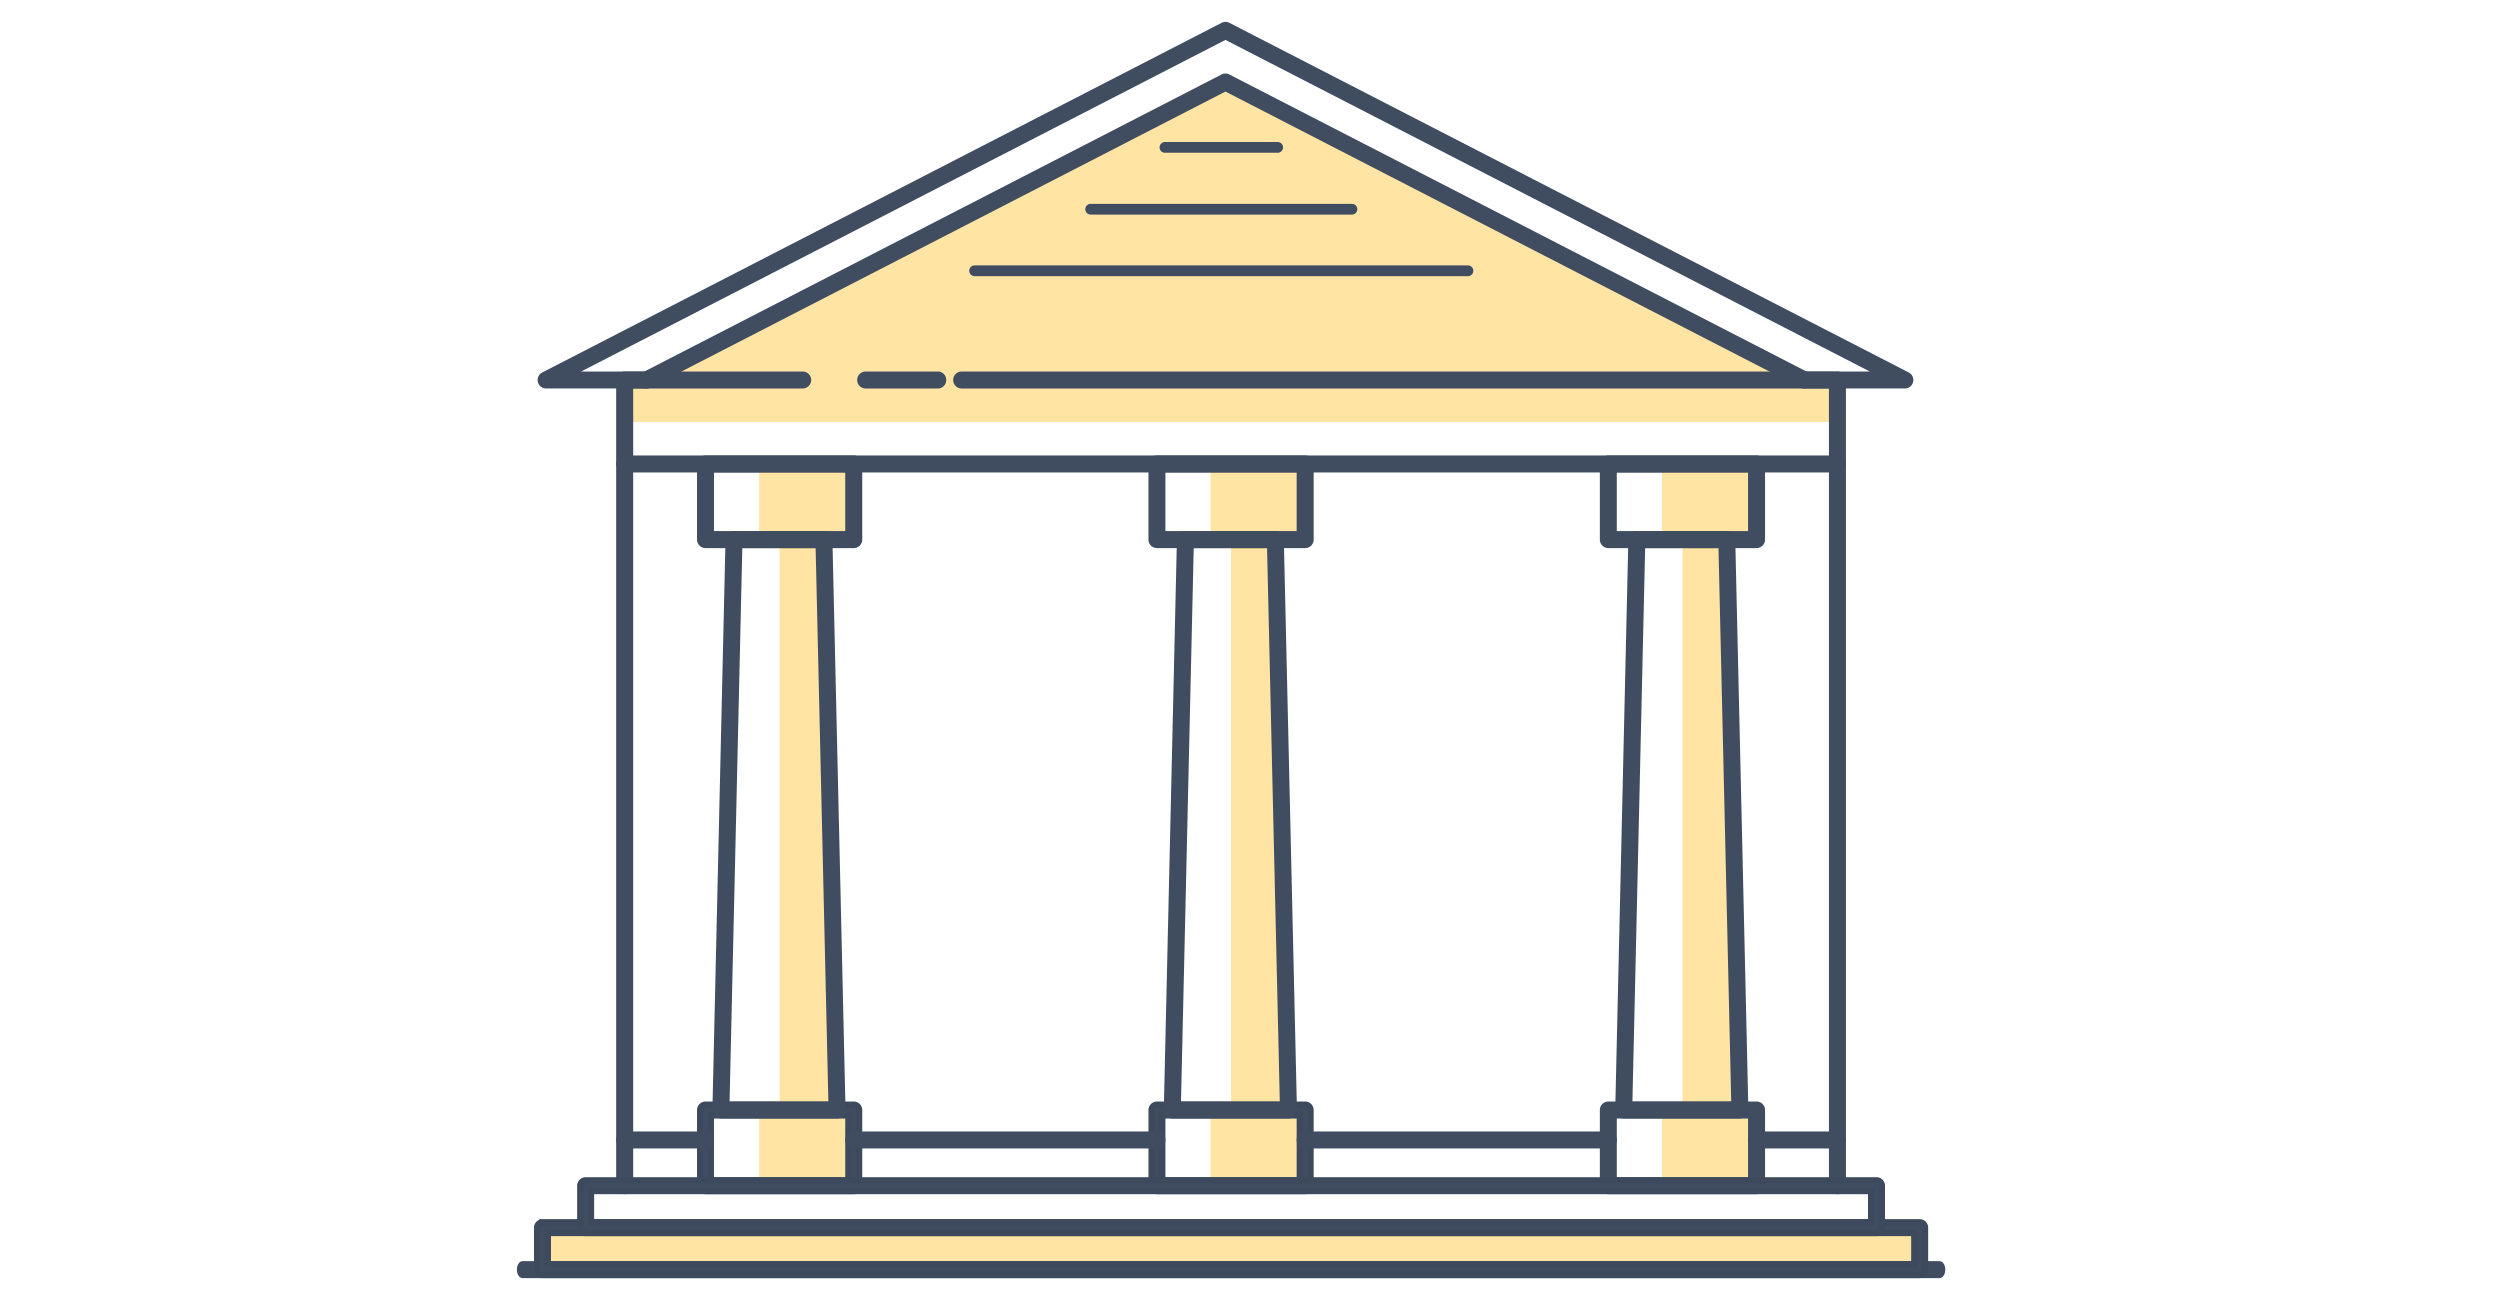 <svg xmlns="http://www.w3.org/2000/svg" xmlns:xlink="http://www.w3.org/1999/xlink" width="200" height="105" viewBox="0 0 200 105">
  <defs>
    <clipPath id="clip-icon-school">
      <rect width="200" height="105"/>
    </clipPath>
  </defs>
  <g id="icon-school" clip-path="url(#clip-icon-school)">
    <g id="Group_17429" data-name="Group 17429" transform="translate(-307 -1188)">
      <g id="Group_17428" data-name="Group 17428" transform="translate(2)">
        <g id="Group_17464" data-name="Group 17464">
          <path id="Path_26495" data-name="Path 26495" d="M-1932.162,3363.875h92.641l-46.32-23.839Z" transform="translate(2288.877 -2145.476)" fill="#ffe4a4" fill-rule="evenodd"/>
          <rect id="Rectangle_5622" data-name="Rectangle 5622" width="111.107" height="3.358" transform="translate(347.932 1286.213)" fill="#ffe4a4"/>
          <rect id="Rectangle_5625" data-name="Rectangle 5625" width="97.02" height="3.358" transform="translate(354.975 1218.4)" fill="#ffe4a4"/>
          <path id="Path_26505" data-name="Path 26505" d="M-1924.615,3365.6h7.565v6.052h-2.386l1.049,45.634h1.337v6.052h-7.565v-6.052h1.637v-45.634h-1.637Z" transform="translate(2290.349 -2140.488)" fill="#ffe4a4" fill-rule="evenodd"/>
          <path id="Path_26509" data-name="Path 26509" d="M-1864.177,3365.6h7.566v6.052H-1859l1.05,45.634h1.337v6.052h-7.566v-6.052h1.637v-45.634h-1.637Z" transform="translate(2302.139 -2140.488)" fill="#ffe4a4" fill-rule="evenodd"/>
          <path id="Path_26513" data-name="Path 26513" d="M-1894.4,3365.6h7.566v6.052h-2.387l1.05,45.634h1.337v6.052h-7.566v-6.052h1.637v-45.634h-1.637Z" transform="translate(2296.244 -2140.488)" fill="#ffe4a4" fill-rule="evenodd"/>
        </g>
        <path id="Path_26496" data-name="Path 26496" d="M-1852.794,3365.674a.43.43,0,0,1,.43-.43.43.43,0,0,1,.43.43v57.739a.43.43,0,0,1-.43.43.43.43,0,0,1-.43-.43Z" transform="translate(2304.359 -2140.558)" fill="#404d61" stroke="#404d61" stroke-width="0.5" fill-rule="evenodd"/>
        <path id="Path_26497" data-name="Path 26497" d="M-1989.845,3420.038c-.117,0-.211-.192-.211-.43s.094-.43.211-.43h113.354c.116,0,.211.194.211.43s-.095.43-.211.43Z" transform="translate(2336.654 -2130.038)" fill="#404d61" stroke="#404d61" stroke-width="0.5" fill-rule="evenodd"/>
        <path id="Path_26499" data-name="Path 26499" d="M-1914.269,3360.485a.431.431,0,0,1-.43-.43.43.43,0,0,1,.43-.43h5.769a.43.43,0,0,1,.43.43.431.431,0,0,1-.43.43Zm7.679,0h69.632v5.856h-96.159v-5.856h13.809a.431.431,0,0,0,.43-.43.43.43,0,0,0-.43-.43h-14.241a.431.431,0,0,0-.43.43v6.717a.431.431,0,0,0,.43.43h97.021a.43.43,0,0,0,.43-.43v-6.717a.43.43,0,0,0-.43-.43h-70.062a.43.43,0,0,0-.43.43A.431.431,0,0,0-1906.59,3360.485Z" transform="translate(2288.522 -2141.654)" fill="#404d61" stroke="#404d61" stroke-width="0.5" fill-rule="evenodd"/>
        <path id="Path_26500" data-name="Path 26500" d="M-1939.051,3416.368h110.175a.43.43,0,0,1,.43.43v3.357a.43.43,0,0,1-.43.43h-110.175a.43.43,0,0,1-.43-.43V3416.8a.43.43,0,0,1,.43-.43Zm109.745.859h-109.314v2.5h109.314Z" transform="translate(2287.449 -2130.586)" fill="#404d61" stroke="#3d4a5d" stroke-width="0.5" fill-rule="evenodd"/>
        <path id="Path_26501" data-name="Path 26501" d="M-1838.139,3365.049a.43.43,0,0,1-.429-.429.428.428,0,0,1,.429-.428h6.26l-52.581-27.06-52.58,27.06h6.259a.428.428,0,0,1,.429.428.43.43,0,0,1-.429.429h-8.007a.427.427,0,0,1-.4-.232.428.428,0,0,1,.185-.577l54.35-27.972h0a.43.43,0,0,1,.393,0l54.349,27.972h0a.43.43,0,0,1,.232.381.427.427,0,0,1-.428.428Z" transform="translate(2287.496 -2146.22)" fill="#404d61" stroke="#404d61" stroke-width="0.5" fill-rule="evenodd"/>
        <path id="Path_26502" data-name="Path 26502" d="M-1902.353,3349.859a.43.43,0,0,1-.43-.43.43.43,0,0,1,.43-.43h20.9a.43.43,0,0,1,.43.43.43.43,0,0,1-.43.43Zm5.941-4.946a.43.43,0,0,1-.43-.43.431.431,0,0,1,.43-.43h9.017a.431.431,0,0,1,.43.43.43.43,0,0,1-.43.43Z" transform="translate(2294.608 -2144.692)" fill="#404d61" fill-rule="evenodd"/>
        <path id="Path_26506" data-name="Path 26506" d="M-1928.136,3408.493h11.858a.431.431,0,0,1,.43.43v6.053a.431.431,0,0,1-.43.43h-11.858a.431.431,0,0,1-.43-.43v-6.053a.431.431,0,0,1,.43-.43Zm11.427.86h-11v5.193h11Z" transform="translate(2289.578 -2132.122)" fill="#404d61" stroke="#3d4a5d" stroke-width="0.5" fill-rule="evenodd"/>
        <path id="Path_26507" data-name="Path 26507" d="M-1928.136,3365.244h11.858a.431.431,0,0,1,.43.43v6.052a.431.431,0,0,1-.43.43h-11.858a.431.431,0,0,1-.43-.43v-6.052a.431.431,0,0,1,.43-.43Zm11.427.861h-11v5.191h11Z" transform="translate(2289.578 -2140.558)" fill="#404d61" stroke="#404d61" stroke-width="0.5" fill-rule="evenodd"/>
        <path id="Path_26508" data-name="Path 26508" d="M-1926.059,3370.308h7.194a.431.431,0,0,1,.43.43v.026l1.048,45.6a.429.429,0,0,1-.419.437h-9.3a.43.43,0,0,1-.43-.43l0-.046,1.048-45.6a.429.429,0,0,1,.428-.419v0Zm6.775.86h-6.355l-1.03,44.773h8.415Z" transform="translate(2289.779 -2139.57)" fill="#404d61" stroke="#404d61" stroke-width="0.5" fill-rule="evenodd"/>
        <path id="Path_26510" data-name="Path 26510" d="M-1867.7,3408.493h11.856a.431.431,0,0,1,.43.43v6.053a.43.43,0,0,1-.43.43H-1867.7a.43.43,0,0,1-.43-.43v-6.053a.431.431,0,0,1,.43-.43Zm11.426.86h-11v5.193h11Z" transform="translate(2301.368 -2132.122)" fill="#404d61" stroke="#404d61" stroke-width="0.5" fill-rule="evenodd"/>
        <path id="Path_26511" data-name="Path 26511" d="M-1867.7,3365.244h11.856a.43.43,0,0,1,.43.43v6.052a.43.43,0,0,1-.43.43H-1867.7a.43.43,0,0,1-.43-.43v-6.052a.43.43,0,0,1,.43-.43Zm11.426.861h-11v5.191h11Z" transform="translate(2301.368 -2140.558)" fill="#404d61" stroke="#404d61" stroke-width="0.5" fill-rule="evenodd"/>
        <path id="Path_26512" data-name="Path 26512" d="M-1865.621,3370.308h7.193a.43.43,0,0,1,.43.43v.026l1.049,45.6a.429.429,0,0,1-.421.437h-9.3a.43.43,0,0,1-.43-.43l0-.046,1.049-45.6a.427.427,0,0,1,.428-.419v0Zm6.775.86h-6.356l-1.029,44.773h8.415Z" transform="translate(2301.569 -2139.57)" fill="#404d61" stroke="#404d61" stroke-width="0.5" fill-rule="evenodd"/>
        <path id="Path_26514" data-name="Path 26514" d="M-1897.916,3408.493h11.856a.431.431,0,0,1,.43.43v6.053a.43.43,0,0,1-.43.43h-11.856a.43.43,0,0,1-.43-.43v-6.053a.431.431,0,0,1,.43-.43Zm11.426.86h-11v5.193h11Z" transform="translate(2295.473 -2132.122)" fill="#404d61" stroke="#3d4a5d" stroke-width="0.5" fill-rule="evenodd"/>
        <path id="Path_26515" data-name="Path 26515" d="M-1897.916,3365.244h11.856a.43.43,0,0,1,.43.43v6.052a.43.43,0,0,1-.43.43h-11.856a.43.43,0,0,1-.43-.43v-6.052a.43.43,0,0,1,.43-.43Zm11.426.861h-11v5.191h11Z" transform="translate(2295.473 -2140.558)" fill="#404d61" stroke="#404d61" stroke-width="0.5" fill-rule="evenodd"/>
        <path id="Path_26516" data-name="Path 26516" d="M-1895.84,3370.308h7.193a.43.43,0,0,1,.43.43v.026l1.049,45.6a.43.43,0,0,1-.421.437h-9.3a.43.43,0,0,1-.43-.43l0-.046,1.048-45.6a.429.429,0,0,1,.429-.419v0Zm6.775.86h-6.356l-1.029,44.773h8.415Z" transform="translate(2295.674 -2139.57)" fill="#404d61" stroke="#404d61" stroke-width="0.5" fill-rule="evenodd"/>
        <path id="Path_26541" data-name="Path 26541" d="M-1933.978,3365.674a.431.431,0,0,1,.43-.43.431.431,0,0,1,.431.43v57.739a.431.431,0,0,1-.431.43.431.431,0,0,1-.43-.43Z" transform="translate(2288.522 -2140.558)" fill="#404d61" stroke="#404d61" stroke-width="0.5" fill-rule="evenodd"/>
        <path id="Path_26562" data-name="Path 26562" d="M-1933.548,3411.358a.431.431,0,0,1-.43-.43.431.431,0,0,1,.43-.43h6.468a.43.43,0,0,1,.43.43.43.43,0,0,1-.43.43Zm18.324,0a.431.431,0,0,1-.43-.43.431.431,0,0,1,.43-.43h24.259a.43.43,0,0,1,.43.43.43.43,0,0,1-.43.43Zm36.115,0a.43.43,0,0,1-.43-.43.43.43,0,0,1,.43-.43h24.258a.43.43,0,0,1,.43.43.43.43,0,0,1-.43.43Zm36.114,0a.43.43,0,0,1-.43-.43.43.43,0,0,1,.43-.43h6.468a.43.43,0,0,1,.43.43.43.43,0,0,1-.43.43Z" transform="translate(2288.522 -2131.731)" fill="#404d61" stroke="#404d61" stroke-width="0.5" fill-rule="evenodd"/>
        <path id="Path_26563" data-name="Path 26563" d="M-1936.161,3413.558h103.267a.431.431,0,0,1,.43.431v3.358a.43.43,0,0,1-.43.429h-103.267a.429.429,0,0,1-.43-.429v-3.358a.43.43,0,0,1,.43-.431Zm102.837.861h-102.407v2.5h102.407Z" transform="translate(2288.013 -2131.133)" fill="#404d61" stroke="#3d4a5d" stroke-width="0.5" fill-rule="evenodd"/>
        <path id="Path_26569" data-name="Path 26569" d="M-1931.895,3364.327a.429.429,0,0,1-.579-.186.429.429,0,0,1,.185-.577l46.321-23.839a.427.427,0,0,1,.393,0h0l46.32,23.839a.429.429,0,0,1,.185.577.429.429,0,0,1-.578.186l-46.124-23.738Z" transform="translate(2288.807 -2145.545)" fill="#404d61" stroke="#404d61" stroke-width="0.5" fill-rule="evenodd"/>
        <path id="Path_26593" data-name="Path 26593" d="M-1910.122,3353.174a.431.431,0,0,1-.43-.43.43.43,0,0,1,.43-.431h39.467a.43.43,0,0,1,.43.431.431.431,0,0,1-.43.43Z" transform="translate(2293.092 -2143.08)" fill="#404d61" fill-rule="evenodd"/>
      </g>
    </g>
  </g>
</svg>
